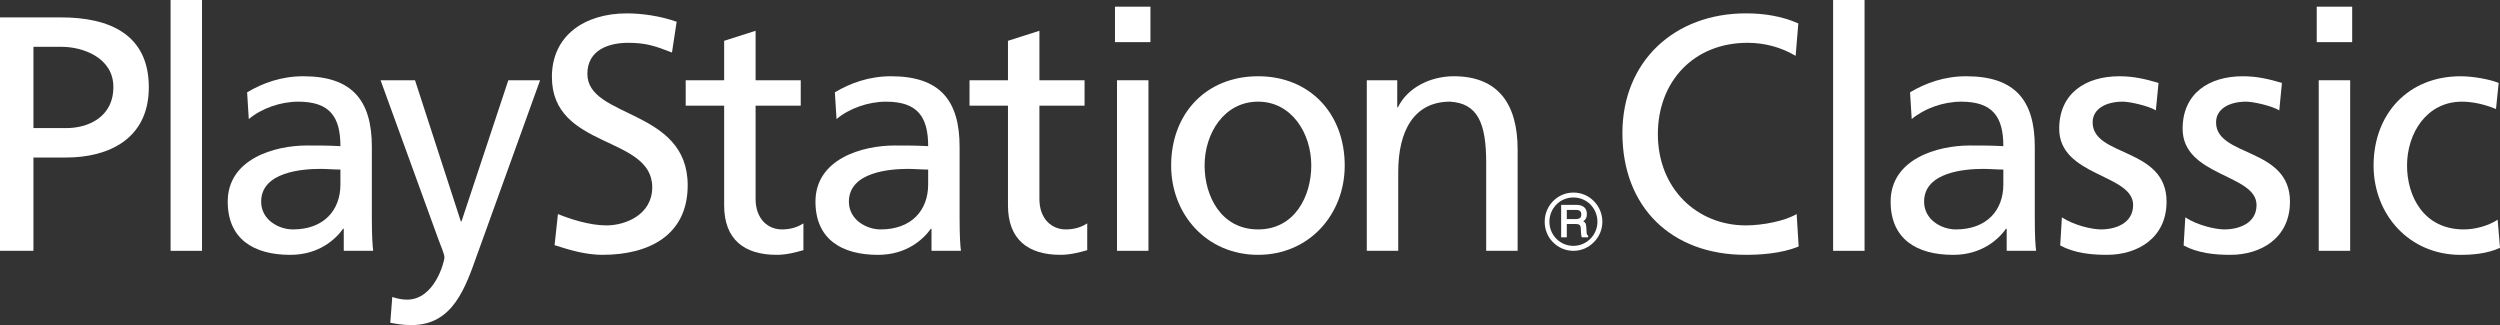 <?xml version="1.0" encoding="utf-8"?>
<!-- Generator: Adobe Illustrator 26.5.0, SVG Export Plug-In . SVG Version: 6.00 Build 0)  -->
<svg version="1.1" id="Layer_1" xmlns="http://www.w3.org/2000/svg" xmlns:xlink="http://www.w3.org/1999/xlink" x="0px" y="0px"
	 viewBox="0 0 3839 499.17" style="enable-background:new 0 0 3839 499.17;" xml:space="preserve">
<rect x="0" y="0" width="3839" height="499.17" fill="#333333" stroke="none"/>
<style type="text/css">
	.st0{fill:#FFFFFF;}
</style>
<g>
	<path class="st0" d="M2379.25,340.45c0-9.88,3.87-19.25,10.74-26.4c6.99-7.01,16.23-10.79,26.11-10.79
		c9.93,0,19.17,3.78,26.21,10.79c6.87,7.15,10.72,16.51,10.72,26.4c0,20.43-16.56,37.09-36.92,37.09c-9.88,0-19.13-3.8-26.11-10.81
		C2383.12,359.69,2379.25,350.35,2379.25,340.45 M2416.1,385.16c12.02,0,23.02-4.73,31.36-13.21c8.43-8.41,13.12-19.53,13.12-31.51
		c0-11.93-4.68-23.14-13.12-31.65c-8.34-8.46-19.34-13.09-31.36-13.09c-24.43,0-44.05,20.1-44.05,44.74
		c0,11.98,4.32,23.09,12.71,31.51C2393.15,380.43,2404.32,385.16,2416.1,385.16"/>
	<path class="st0" d="M2428.26,329.16c0,2.73-0.71,4.7-2.23,5.73c-1.52,1.02-3.66,1.54-6.46,1.54h-13.59v-14.09h14.42
		c1.97,0,3.71,0.29,4.66,0.9C2427.17,324.27,2428.26,326.31,2428.26,329.16 M2438.02,361.19c-0.69-0.31-1.28-0.95-1.38-2.19
		c-0.19-0.78-0.38-2-0.38-3.78l-0.33-6.34c-0.17-3.11-0.67-5.18-1.64-6.58c-0.81-1.07-1.88-1.76-3.06-2.47
		c1.57-1.02,2.78-2.19,3.68-3.71c1.35-1.85,1.83-4.44,1.83-7.6c0-5.89-2.35-9.93-7.1-12.19c-2.47-1.21-5.68-1.78-9.53-1.78h-21.74
		h-1.07v1.19v47.52v1.16h1.07h6.53h1.07v-1.16v-19.25h13.33c2.47,0,4.28,0.21,5.2,0.83c1.78,0.69,2.78,2.52,2.9,5.27l0.43,7.89
		c0.12,1.95,0.29,3.18,0.43,3.83c0,0.83,0.29,1.43,0.52,1.88l0.45,0.71h0.52h7.86h1.07v-1.16v-0.9v-0.81L2438.02,361.19z"/>
	<path class="st0" d="M0,26.71h93.97c73.42,0,134.55,25.68,134.55,107.32c0,79.6-62.16,107.85-126.85,107.85H51.35v143.27H0V26.71z
		 M51.35,196.69h50.85c31.84,0,71.9-15.92,71.9-63.15c0-45.19-47.26-61.63-79.1-61.63H51.35V196.69z"/>
	<rect x="261.94" class="st0" width="48.28" height="385.17"/>
	<path class="st0" d="M379.48,141.76c24.14-14.4,52.89-24.66,86.27-24.66c74.96,0,105.26,36.97,105.26,108.35v108.37
		c0,29.79,1.05,43.65,2.07,51.35h-45.19v-33.88h-1.02c-11.31,15.92-36.97,40.06-81.14,40.06c-56.5,0-96.04-24.66-96.04-81.66
		c0-65.74,71.9-86.27,121.72-86.27c18.98,0,32.34,0,51.35,1.02c0-45.19-16.44-68.31-64.72-68.31c-27.21,0-56.48,10.29-76.01,26.73
		L379.48,141.76z M522.76,260.37c-10.26,0-20.55-1.02-30.82-1.02c-26.18,0-90.91,4.11-90.91,50.32c0,27.73,26.71,42.63,48.8,42.63
		c47.76,0,72.92-29.77,72.92-68.83V260.37z"/>
	<path class="st0" d="M602.38,456.03c6.15,2.07,14.37,4.11,22.6,4.11c43.15,0,57.52-59.57,57.52-64.7c0-5.66-6.18-19.01-9.24-27.73
		l-88.84-244.47h52.89l70.35,216.74h1.02l71.9-216.74h48.78l-96.54,267.59c-17.99,50.3-36.97,108.35-100.65,108.35
		c-15.42,0-24.14-2.07-32.88-3.59L602.38,456.03z"/>
	<path class="st0" d="M1031.88,80.64c-26.18-10.26-40.58-14.9-67.29-14.9c-28.75,0-62.63,10.29-62.63,47.76
		c0,68.81,154.06,52.91,154.06,171.02c0,76.51-59.07,106.8-130.97,106.8c-25.16,0-49.8-7.18-73.44-14.87l5.16-47.78
		c17.44,7.2,48.26,17.46,74.46,17.46c29.27,0,70.35-16.42,70.35-58.54c0-80.1-154.08-58.02-154.08-169.46
		c0-63.68,50.35-97.58,115.05-97.58c23.64,0,51.87,4.11,76.53,12.85L1031.88,80.64z"/>
	<path class="st0" d="M1229.62,162.29h-69.33v143.27c0,30.29,18.49,46.74,40.58,46.74c14.87,0,25.66-4.63,32.86-9.24v41.08
		c-10.79,3.09-25.68,7.18-41.08,7.18c-49.82,0-80.64-23.59-80.64-75.98V162.29h-59.04v-39.04h59.04V62.67l48.28-15.42v76.01h69.33
		V162.29z"/>
	<path class="st0" d="M1282.02,141.76c24.14-14.4,52.89-24.66,86.27-24.66c74.96,0,105.26,36.97,105.26,108.35v108.37
		c0,29.79,1.05,43.65,2.07,51.35h-45.19v-33.88h-1.02c-11.31,15.92-36.97,40.06-81.14,40.06c-56.5,0-96.04-24.66-96.04-81.66
		c0-65.74,71.9-86.27,121.72-86.27c18.98,0,32.34,0,51.35,1.02c0-45.19-16.44-68.31-64.72-68.31c-27.21,0-56.48,10.29-76.01,26.73
		L1282.02,141.76z M1425.29,260.37c-10.26,0-20.55-1.02-30.82-1.02c-26.18,0-90.91,4.11-90.91,50.32c0,27.73,26.71,42.63,48.8,42.63
		c47.76,0,72.92-29.77,72.92-68.83V260.37z"/>
	<path class="st0" d="M1665.45,162.29h-69.33v143.27c0,30.29,18.49,46.74,40.58,46.74c14.87,0,25.66-4.63,32.86-9.24v41.08
		c-10.79,3.09-25.68,7.18-41.08,7.18c-49.82,0-80.64-23.59-80.64-75.98V162.29h-59.04v-39.04h59.04V62.67l48.28-15.42v76.01h69.33
		V162.29z"/>
	<path class="st0" d="M1766.61,64.7h-54.43V10.26h54.43V64.7z M1715.27,123.24h48.28v261.91h-48.28V123.24z"/>
	<path class="st0" d="M1931.94,117.09c79.6,0,133.01,57.52,133.01,137.12c0,74.99-54.43,137.12-133.01,137.12
		c-79.1,0-133.53-62.13-133.53-137.12C1798.41,174.62,1851.82,117.09,1931.94,117.09 M1931.94,352.29
		c56.5,0,81.66-51.35,81.66-98.08c0-49.82-30.32-98.11-81.66-98.11c-51.87,0-82.16,48.28-82.16,98.11
		C1849.78,300.95,1874.94,352.29,1931.94,352.29"/>
	<path class="st0" d="M2098.86,123.25h46.74v41.6h1.02c14.37-29.79,49.3-47.76,85.77-47.76c67.79,0,98.08,42.1,98.08,112.46v155.6
		h-48.28V249.58c0-61.11-13.35-90.88-55.46-93.47c-54.96,0-79.6,44.17-79.6,107.87v121.18h-48.28V123.25z"/>
	<path class="st0" d="M2757.39,85.76c-22.6-13.35-47.76-20.03-73.94-20.03c-82.68,0-137.64,59.59-137.64,140.21
		c0,84.23,60.61,140.18,135.08,140.18c25.66,0,60.07-6.65,78.05-17.46l3.09,49.82c-27.23,11.29-60.61,12.83-81.66,12.83
		c-113.5,0-188.99-72.9-188.99-186.92c0-110.41,80.12-183.86,189.51-183.86c27.73,0,54.96,4.11,80.62,15.42L2757.39,85.76z"/>
	<rect x="2814.93" class="st0" width="48.28" height="385.17"/>
	<path class="st0" d="M2933.07,141.76c24.14-14.4,52.89-24.66,86.27-24.66c74.99,0,105.28,36.97,105.28,108.35v108.37
		c0,29.79,1.02,43.65,2.04,51.35h-45.19v-33.88h-1.02c-11.29,15.92-36.97,40.06-81.14,40.06c-56.5,0-96.04-24.66-96.04-81.66
		c0-65.74,71.9-86.27,121.72-86.27c18.98,0,32.34,0,51.35,1.02c0-45.19-16.44-68.31-64.7-68.31c-27.23,0-56.5,10.29-76.01,26.73
		L2933.07,141.76z M3076.34,260.37c-10.26,0-20.55-1.02-30.82-1.02c-26.18,0-90.88,4.11-90.88,50.32
		c0,27.73,26.71,42.63,48.78,42.63c47.76,0,72.92-29.77,72.92-68.83V260.37z"/>
	<path class="st0" d="M3166.23,333.81c19.01,12.33,46.21,18.49,60.09,18.49c22.07,0,49.3-9.24,49.3-37.49
		c0-47.76-113.5-43.65-113.5-117.09c0-54.43,40.58-80.62,92.45-80.62c22.6,0,41.08,4.63,60.07,10.26l-4.11,42.13
		c-10.76-6.68-39.54-13.38-50.82-13.38c-24.66,0-46.24,10.29-46.24,31.86c0,53.41,113.5,37.99,113.5,121.7
		c0,55.98-44.67,81.66-91.4,81.66c-24.64,0-49.82-2.57-71.9-14.37L3166.23,333.81z"/>
	<path class="st0" d="M3355.74,333.81c19.01,12.33,46.21,18.49,60.09,18.49c22.07,0,49.3-9.24,49.3-37.49
		c0-47.76-113.5-43.65-113.5-117.09c0-54.43,40.58-80.62,92.45-80.62c22.6,0,41.08,4.63,60.07,10.26l-4.11,42.13
		c-10.76-6.68-39.54-13.38-50.82-13.38c-24.66,0-46.24,10.29-46.24,31.86c0,53.41,113.5,37.99,113.5,121.7
		c0,55.98-44.67,81.66-91.4,81.66c-24.64,0-49.82-2.57-71.9-14.37L3355.74,333.81z"/>
	<path class="st0" d="M3612.01,64.7h-54.43V10.26h54.43V64.7z M3560.64,123.24h48.28v261.91h-48.28V123.24z"/>
	<path class="st0" d="M3832.85,167.42c-18.49-7.7-36.97-11.31-52.39-11.31c-53.91,0-84.21,48.28-84.21,98.11
		c0,46.74,25.16,98.08,87.29,98.08c16.44,0,36.97-5.13,51.87-14.9l3.59,43.15c-20.03,9.24-43.12,10.79-60.59,10.79
		c-79.1,0-133.53-62.13-133.53-137.12c0-79.6,53.41-137.12,133.53-137.12c19.51,0,44.67,4.63,58.54,10.26L3832.85,167.42z"/>
</g>
</svg>
